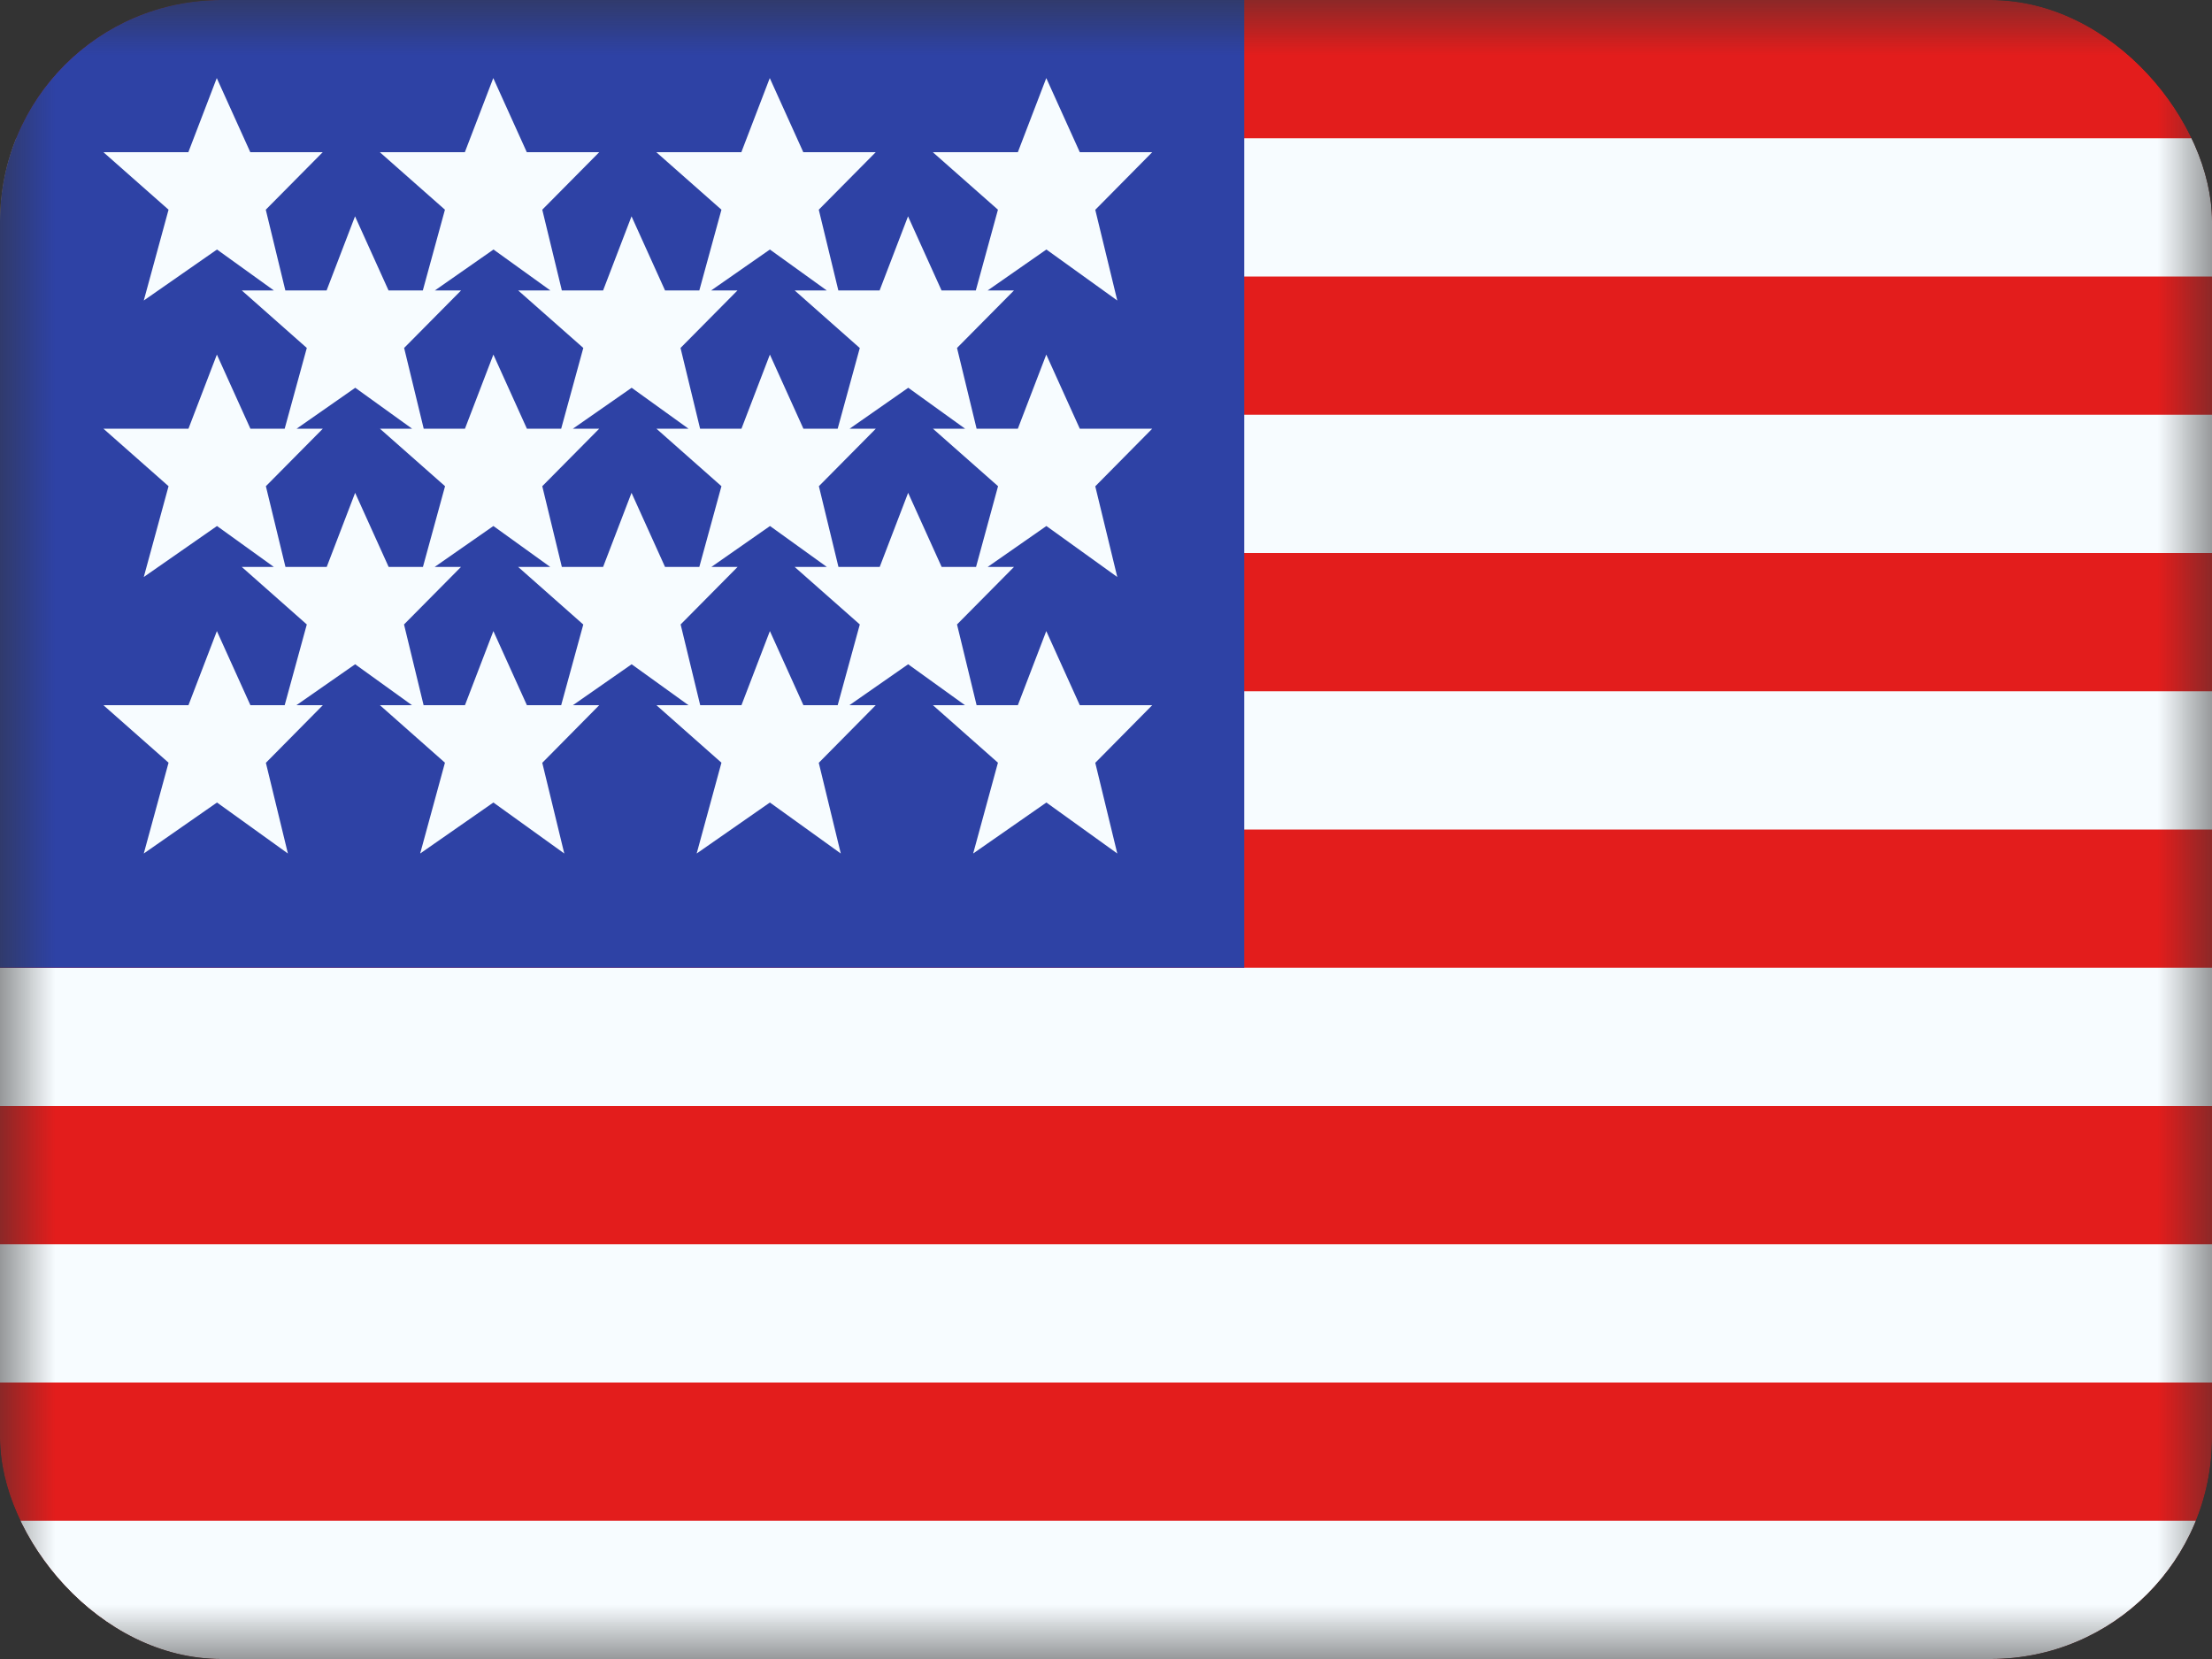 <svg xmlns="http://www.w3.org/2000/svg" width="20" height="15" fill="transparent" viewBox="0 0 20 15"><rect x="0" y="0" width="20" height="15" fill="#333333" stroke="none"/><g clip-path="url(#a)"><mask id="b" width="20" height="15" x="0" y="0" maskUnits="userSpaceOnUse" style="mask-type:luminance"><path fill="#fff" d="M0 0h20v15H0z"/></mask><g mask="url(#b)"><path fill="#E31D1C" fill-rule="evenodd" d="M0 0h20v15H0V0Z" clip-rule="evenodd"/><path fill="#F7FCFF" fill-rule="evenodd" d="M0 1.25V2.5h20V1.25H0Zm0 2.5V5h20V3.75H0ZM0 7.5V6.25h20V7.5H0Zm0 1.25V10h20V8.75H0Zm0 3.75v-1.25h20v1.25H0ZM0 15v-1.25h20V15H0Z" clip-rule="evenodd"/><path fill="#2E42A5" d="M0 0h11.25v8.75H0z"/><path fill="#F7FCFF" fill-rule="evenodd" d="m1.3 2.717.662-.461.514.37h-.29l.588.52-.2.73h-.31l-.303-.67-.257.67H.935l.589.52-.224.821.662-.461.514.37h-.29l.588.52-.2.73h-.31l-.303-.67-.257.67H.935l.589.52-.224.821.662-.461.641.461-.199-.82.515-.521H2.68l.531-.37.514.37h-.29l.588.52-.224.821.662-.461.641.461-.199-.82.515-.521H5.18l.531-.37.514.37h-.29l.588.52-.224.821.662-.461.641.461-.199-.82.515-.521H7.68l.531-.37.514.37h-.29l.588.52-.224.821.662-.461.641.461-.199-.82.515-.521h-.655l-.303-.67-.257.67H8.83l-.177-.73.515-.52H8.93l.531-.37.641.461-.199-.82.515-.521h-.655l-.303-.67-.257.67H8.83l-.177-.73.515-.52H8.93l.531-.37.641.461-.199-.82.515-.521h-.655L9.46.706l-.257.67h-.769l.589.52-.2.73h-.31l-.303-.67-.257.67H7.58l-.177-.73.515-.52h-.655L6.96.706l-.257.67h-.769l.589.52-.2.73h-.31l-.303-.67-.257.67H5.08l-.177-.73.515-.52h-.655L4.46.706l-.257.67h-.769l.589.52-.2.73h-.31l-.303-.67-.257.67H2.58l-.177-.73.515-.52h-.655L1.96.706l-.257.67H.935l.589.52-.224.821Zm7.525 2.409.199-.73-.589-.52h.291l-.514-.37-.53.37h.237l-.515.52.177.73h.373l.257-.67.303.67h.31Zm-1.349 0-.514-.37-.53.37h.237l-.515.52.177.73h.373l.257-.67.303.67h.31l.2-.73-.589-.52h.291Zm-2.202.52-.2.73h-.31l-.303-.67-.257.67H3.83l-.177-.73.515-.52H3.93l.531-.37.514.37h-.29l.588.52Zm.18-.52H5.08l-.177-.73.515-.52H5.18l.531-.37.514.37h-.29l.588.52-.2.73h-.31l-.303-.67-.257.67Zm-1.63 0 .2-.73-.589-.52h.291l-.514-.37-.53.37h.237l-.515.52.177.73h.373l.257-.67.303.67h.31Zm3.95-1.98-.2.73h-.31l-.303-.67-.257.67H6.33l-.177-.73.515-.52H6.43l.531-.37.514.37h-.29l.588.52Zm-2.798-.52-.514-.37-.53.37h.237l-.515.52.177.73h.373l.257-.67.303.67h.31l.2-.73-.589-.52h.291Z" clip-rule="evenodd"/></g></g><defs><clipPath id="a"><rect width="20" height="15" fill="#fff" rx="2"/></clipPath></defs></svg>